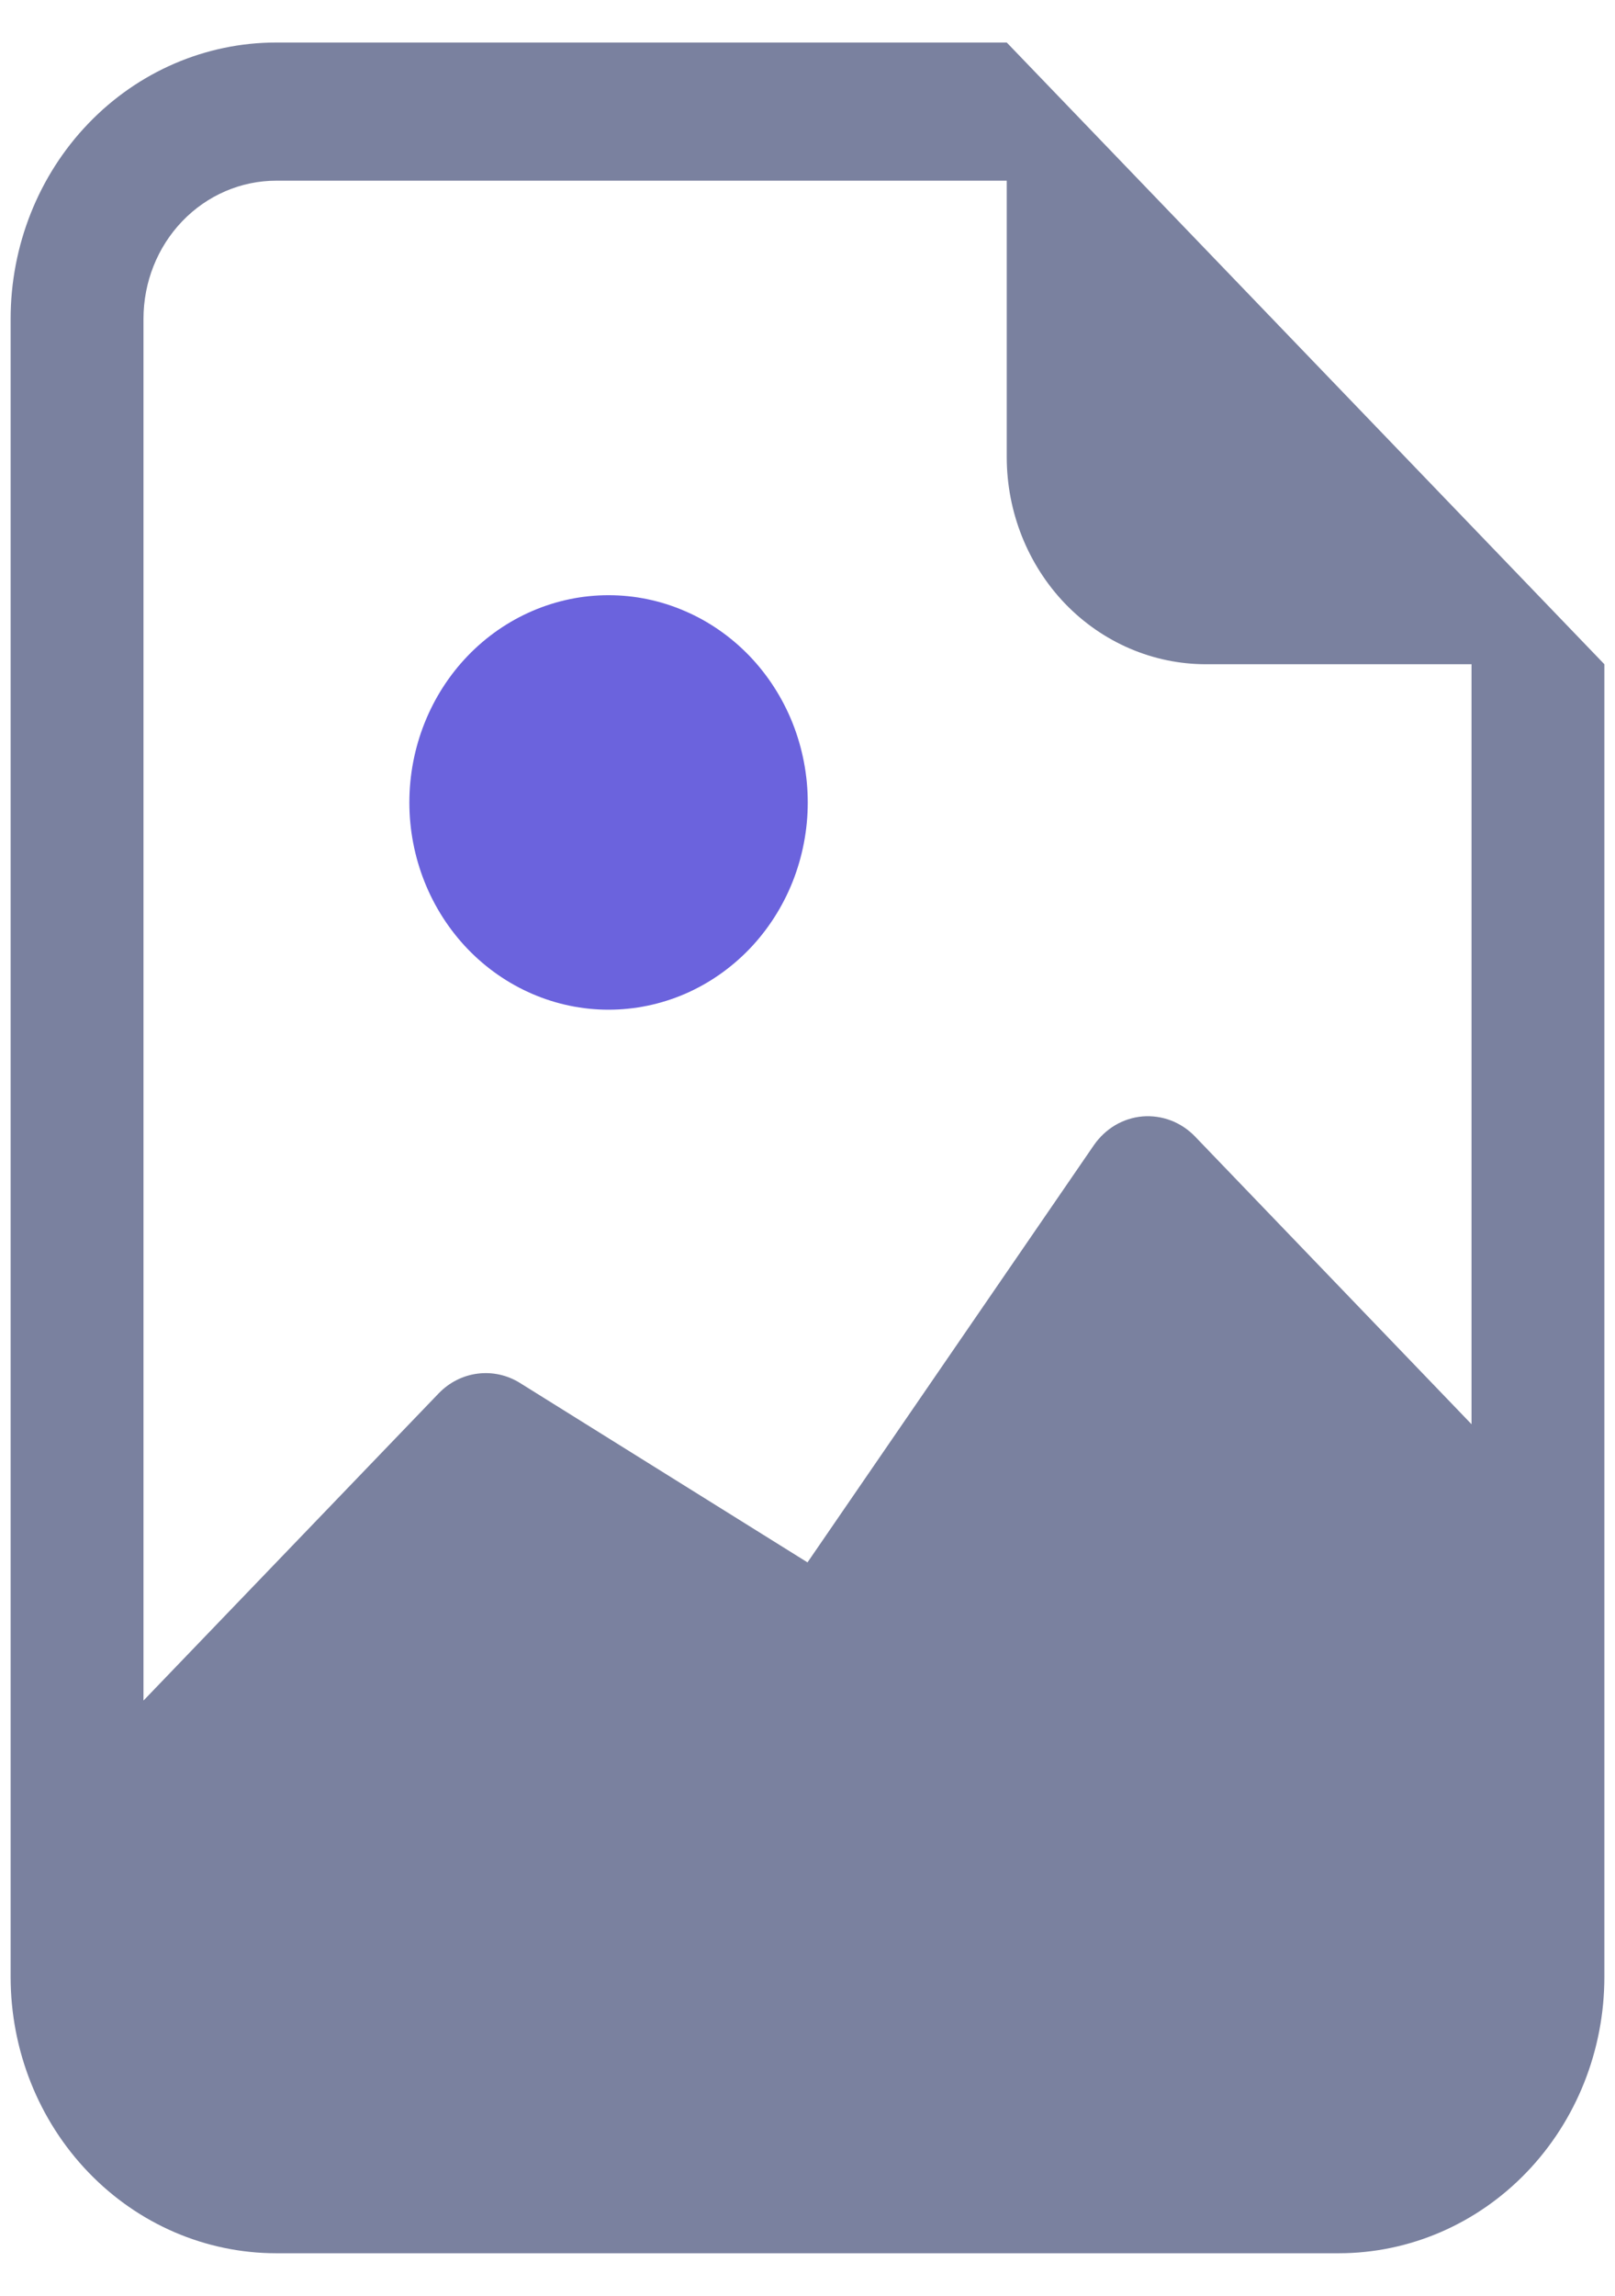 <svg width="19" height="27" viewBox="0 0 19 27" fill="none" xmlns="http://www.w3.org/2000/svg">
<path d="M7.159 11.875C7.467 11.875 7.772 11.812 8.056 11.69C8.341 11.567 8.599 11.387 8.817 11.161C9.034 10.935 9.207 10.666 9.325 10.37C9.442 10.075 9.503 9.758 9.503 9.438C9.503 9.117 9.442 8.8 9.325 8.505C9.207 8.209 9.034 7.94 8.817 7.714C8.599 7.488 8.341 7.308 8.056 7.186C7.772 7.063 7.467 7 7.159 7C6.538 7 5.942 7.257 5.502 7.714C5.063 8.171 4.816 8.791 4.816 9.438C4.816 10.084 5.063 10.704 5.502 11.161C5.942 11.618 6.538 11.875 7.159 11.875Z" fill="#6B63DD"/>
<path d="M18.875 23.25C18.875 24.112 18.546 24.939 17.96 25.548C17.374 26.158 16.579 26.5 15.75 26.5H3.25C2.421 26.5 1.626 26.158 1.04 25.548C0.454 24.939 0.125 24.112 0.125 23.25V3.75C0.125 2.888 0.454 2.061 1.04 1.452C1.626 0.842 2.421 0.5 3.25 0.5L11.844 0.5L18.875 7.812V23.25ZM3.25 2.125C2.836 2.125 2.438 2.296 2.145 2.601C1.852 2.906 1.688 3.319 1.688 3.75V20L5.162 16.386C5.286 16.258 5.446 16.177 5.619 16.155C5.792 16.133 5.966 16.171 6.116 16.264L9.5 18.375L12.87 13.467C12.936 13.372 13.021 13.292 13.12 13.233C13.219 13.175 13.328 13.14 13.441 13.13C13.554 13.121 13.668 13.137 13.774 13.177C13.881 13.218 13.978 13.282 14.058 13.365L17.312 16.75V7.812H14.188C13.566 7.812 12.97 7.556 12.53 7.099C12.091 6.641 11.844 6.021 11.844 5.375V2.125H3.25Z" fill="#7A819F"/>
</svg>
